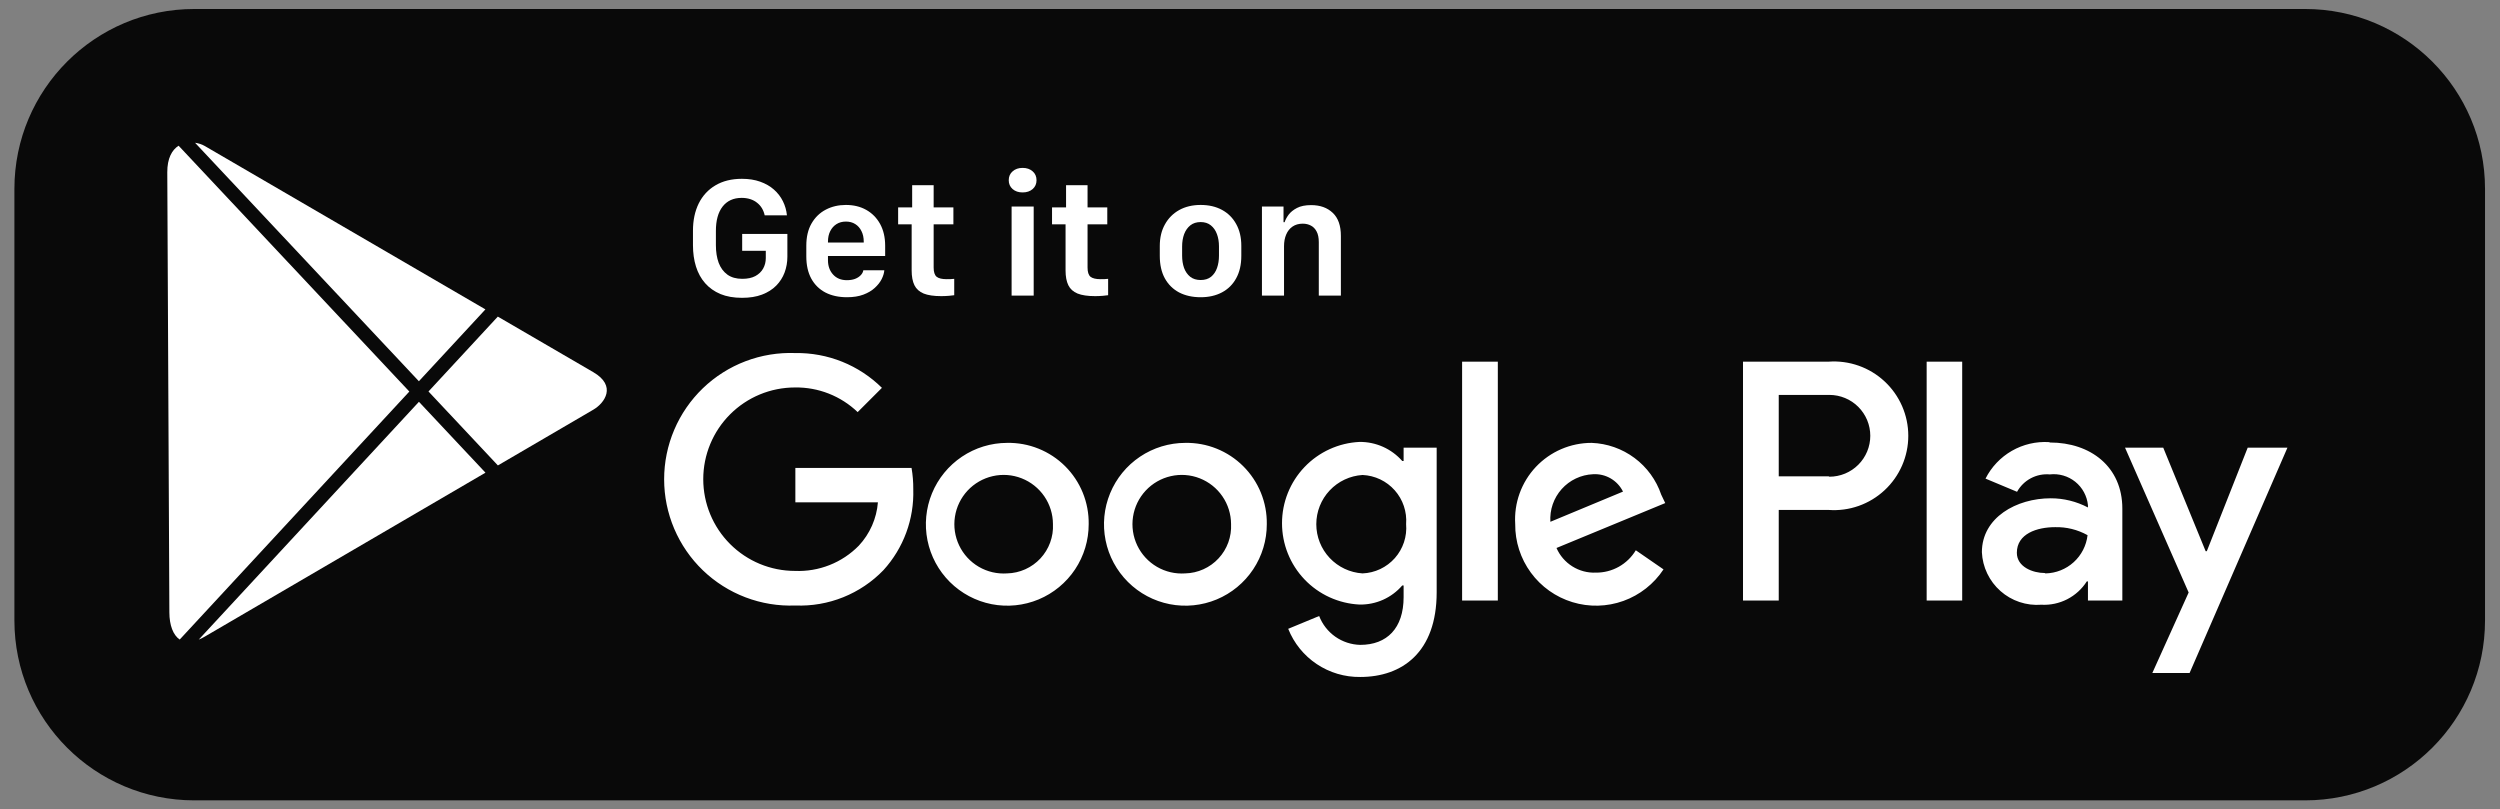 <svg width="139" height="45" viewBox="0 0 139 45" fill="none" xmlns="http://www.w3.org/2000/svg">
<rect x="0" y="0" width="139" height="45" fill="#808080" stroke="none"/>
<path d="M0.801 10.5C0.801 4.977 5.278 0.5 10.801 0.5H128.167C133.689 0.5 138.167 4.977 138.167 10.5V34.5C138.167 40.023 133.689 44.5 128.167 44.5H10.801C5.278 44.5 0.801 40.023 0.801 34.5V10.5Z" fill="#090909"/>
<path d="M43.754 11.973C43.726 11.693 43.651 11.432 43.53 11.189C43.409 10.943 43.242 10.727 43.03 10.54C42.819 10.353 42.563 10.207 42.265 10.101C41.969 9.995 41.631 9.942 41.251 9.942C40.676 9.942 40.184 10.064 39.776 10.307C39.371 10.546 39.062 10.883 38.847 11.315C38.635 11.748 38.529 12.252 38.529 12.828V13.636C38.529 14.069 38.585 14.464 38.697 14.822C38.809 15.18 38.979 15.488 39.206 15.746C39.434 16.005 39.717 16.205 40.056 16.349C40.398 16.489 40.798 16.559 41.256 16.559C41.683 16.559 42.053 16.5 42.367 16.381C42.685 16.26 42.948 16.093 43.157 15.882C43.365 15.67 43.521 15.427 43.623 15.153C43.726 14.876 43.778 14.584 43.778 14.275V13.005H41.265V13.944H42.578V14.35C42.578 14.562 42.529 14.755 42.433 14.929C42.336 15.104 42.191 15.243 41.998 15.349C41.806 15.452 41.563 15.503 41.27 15.503C40.937 15.503 40.662 15.426 40.444 15.27C40.226 15.111 40.064 14.892 39.958 14.612C39.855 14.332 39.804 14.005 39.804 13.631V12.837C39.804 12.255 39.928 11.804 40.178 11.483C40.43 11.163 40.783 11.002 41.237 11.002C41.412 11.002 41.571 11.026 41.714 11.072C41.86 11.119 41.986 11.186 42.092 11.273C42.201 11.357 42.291 11.458 42.363 11.577C42.434 11.695 42.486 11.827 42.517 11.973H43.754Z" fill="white"/>
<path d="M47.09 16.526C47.445 16.526 47.75 16.478 48.005 16.381C48.261 16.285 48.471 16.16 48.636 16.008C48.804 15.855 48.932 15.693 49.019 15.522C49.106 15.348 49.156 15.183 49.168 15.027H48.001C47.985 15.13 47.935 15.223 47.851 15.307C47.77 15.391 47.665 15.458 47.534 15.508C47.403 15.555 47.254 15.578 47.086 15.578C46.765 15.578 46.51 15.474 46.32 15.265C46.13 15.057 46.035 14.791 46.035 14.467V14.233H49.215V13.664C49.215 13.197 49.121 12.794 48.935 12.454C48.748 12.115 48.491 11.854 48.164 11.67C47.837 11.486 47.459 11.395 47.03 11.395C46.619 11.395 46.247 11.482 45.914 11.656C45.581 11.83 45.316 12.087 45.12 12.427C44.927 12.763 44.831 13.175 44.831 13.664V14.252C44.831 14.738 44.922 15.15 45.106 15.489C45.293 15.829 45.556 16.087 45.895 16.265C46.234 16.439 46.633 16.526 47.09 16.526ZM46.035 13.486C46.035 13.477 46.035 13.469 46.035 13.463C46.035 13.454 46.035 13.444 46.035 13.435C46.035 13.211 46.077 13.016 46.161 12.851C46.245 12.683 46.362 12.553 46.511 12.459C46.661 12.366 46.835 12.319 47.034 12.319C47.233 12.319 47.406 12.366 47.553 12.459C47.702 12.553 47.817 12.683 47.898 12.851C47.982 13.016 48.024 13.211 48.024 13.435C48.024 13.444 48.024 13.454 48.024 13.463C48.024 13.469 48.024 13.477 48.024 13.486H46.035Z" fill="white"/>
<path d="M50.716 11.53H49.936V12.473H50.688V15.037C50.688 15.373 50.739 15.647 50.842 15.858C50.945 16.067 51.116 16.221 51.356 16.321C51.595 16.417 51.921 16.465 52.332 16.465C52.472 16.465 52.615 16.459 52.761 16.447C52.911 16.434 53.009 16.423 53.055 16.414V15.503C53.012 15.507 52.95 15.511 52.869 15.518C52.788 15.521 52.708 15.522 52.63 15.522C52.372 15.522 52.187 15.477 52.075 15.387C51.966 15.293 51.911 15.124 51.911 14.878V12.473H53.009V11.53H51.911V10.297H50.716V11.53Z" fill="white"/>
<path d="M56.245 16.437H57.473V11.483H56.245V16.437ZM56.086 10.022C56.086 10.221 56.157 10.384 56.301 10.512C56.444 10.637 56.629 10.699 56.856 10.699C57.087 10.699 57.273 10.637 57.416 10.512C57.56 10.384 57.631 10.221 57.631 10.022C57.631 9.816 57.56 9.651 57.416 9.527C57.273 9.399 57.087 9.335 56.856 9.335C56.629 9.335 56.444 9.399 56.301 9.527C56.157 9.651 56.086 9.816 56.086 10.022Z" fill="white"/>
<path d="M59.273 11.53H58.493V12.473H59.245V15.037C59.245 15.373 59.296 15.647 59.399 15.858C59.501 16.067 59.673 16.221 59.912 16.321C60.152 16.417 60.477 16.465 60.888 16.465C61.028 16.465 61.171 16.459 61.318 16.447C61.467 16.434 61.565 16.423 61.612 16.414V15.503C61.568 15.507 61.506 15.511 61.425 15.518C61.344 15.521 61.265 15.522 61.187 15.522C60.929 15.522 60.743 15.477 60.631 15.387C60.522 15.293 60.468 15.124 60.468 14.878V12.473H61.565V11.53H60.468V10.297H59.273V11.53Z" fill="white"/>
<path d="M66.757 11.395C66.303 11.395 65.905 11.489 65.562 11.679C65.223 11.869 64.958 12.135 64.769 12.478C64.579 12.817 64.484 13.217 64.484 13.678V14.224C64.484 14.716 64.577 15.133 64.764 15.475C64.954 15.818 65.218 16.079 65.558 16.26C65.9 16.437 66.3 16.526 66.757 16.526C67.209 16.526 67.604 16.436 67.944 16.255C68.283 16.075 68.546 15.813 68.733 15.471C68.922 15.128 69.017 14.713 69.017 14.224V13.668C69.017 13.201 68.922 12.798 68.733 12.459C68.546 12.117 68.283 11.854 67.944 11.67C67.604 11.486 67.209 11.395 66.757 11.395ZM66.757 12.347C66.985 12.347 67.173 12.408 67.323 12.529C67.475 12.651 67.589 12.814 67.663 13.019C67.738 13.222 67.775 13.449 67.775 13.701V14.215C67.775 14.464 67.74 14.691 67.668 14.896C67.596 15.102 67.486 15.265 67.337 15.387C67.187 15.508 66.994 15.569 66.757 15.569C66.521 15.569 66.326 15.508 66.174 15.387C66.021 15.262 65.908 15.099 65.833 14.896C65.761 14.691 65.726 14.464 65.726 14.215V13.701C65.726 13.452 65.763 13.225 65.838 13.019C65.915 12.814 66.031 12.651 66.183 12.529C66.336 12.408 66.527 12.347 66.757 12.347Z" fill="white"/>
<path d="M70.164 16.437H71.392V13.692C71.392 13.443 71.432 13.225 71.513 13.038C71.594 12.848 71.712 12.7 71.868 12.595C72.024 12.489 72.212 12.436 72.433 12.436C72.601 12.436 72.752 12.472 72.886 12.543C73.02 12.612 73.126 12.721 73.203 12.87C73.284 13.019 73.325 13.217 73.325 13.463V16.437H74.553V13.117C74.553 12.545 74.402 12.117 74.1 11.834C73.798 11.547 73.398 11.404 72.9 11.404C72.576 11.404 72.313 11.457 72.111 11.563C71.909 11.668 71.753 11.795 71.644 11.941C71.538 12.087 71.465 12.226 71.424 12.356H71.364V11.483H70.164V16.437Z" fill="white"/>
<path d="M65.897 24.624C65.002 24.626 64.127 24.894 63.384 25.393C62.641 25.892 62.062 26.6 61.722 27.428C61.381 28.256 61.294 29.166 61.471 30.044C61.647 30.921 62.08 31.727 62.715 32.358C63.349 32.99 64.157 33.419 65.035 33.592C65.913 33.764 66.823 33.672 67.65 33.328C68.476 32.983 69.181 32.402 69.677 31.656C70.173 30.911 70.436 30.035 70.434 29.14C70.443 28.543 70.331 27.95 70.106 27.396C69.881 26.843 69.546 26.341 69.123 25.92C68.7 25.498 68.196 25.167 67.642 24.944C67.088 24.721 66.494 24.613 65.897 24.624ZM65.897 31.881C65.348 31.919 64.801 31.792 64.326 31.515C63.85 31.238 63.469 30.824 63.232 30.328C62.995 29.832 62.913 29.276 62.996 28.732C63.079 28.188 63.324 27.682 63.699 27.279C64.073 26.877 64.56 26.596 65.097 26.474C65.633 26.351 66.194 26.393 66.706 26.594C67.218 26.795 67.658 27.145 67.968 27.599C68.279 28.053 68.446 28.59 68.447 29.14C68.464 29.488 68.411 29.837 68.292 30.164C68.172 30.492 67.988 30.793 67.75 31.048C67.513 31.304 67.226 31.509 66.908 31.652C66.59 31.795 66.246 31.873 65.897 31.881ZM55.995 24.624C55.099 24.626 54.225 24.894 53.482 25.393C52.739 25.892 52.16 26.6 51.819 27.428C51.479 28.256 51.391 29.166 51.568 30.044C51.745 30.921 52.178 31.727 52.812 32.358C53.447 32.99 54.254 33.419 55.133 33.592C56.011 33.764 56.921 33.672 57.747 33.328C58.573 32.983 59.279 32.402 59.775 31.656C60.27 30.911 60.533 30.035 60.531 29.14C60.54 28.543 60.428 27.95 60.203 27.396C59.978 26.843 59.644 26.341 59.221 25.92C58.797 25.498 58.294 25.167 57.739 24.944C57.185 24.721 56.592 24.613 55.995 24.624ZM55.995 31.881C55.446 31.919 54.898 31.792 54.423 31.515C53.948 31.238 53.567 30.824 53.33 30.328C53.093 29.832 53.01 29.276 53.094 28.732C53.177 28.188 53.422 27.682 53.796 27.279C54.171 26.877 54.658 26.596 55.194 26.474C55.73 26.351 56.291 26.393 56.803 26.594C57.315 26.795 57.755 27.145 58.066 27.599C58.376 28.053 58.543 28.59 58.544 29.14C58.562 29.488 58.509 29.837 58.389 30.164C58.269 30.492 58.085 30.793 57.848 31.048C57.61 31.304 57.324 31.509 57.005 31.652C56.687 31.795 56.343 31.873 55.995 31.881ZM44.222 26.016V27.928H48.812C48.74 28.829 48.366 29.679 47.749 30.34C47.289 30.809 46.735 31.177 46.124 31.418C45.513 31.66 44.858 31.77 44.201 31.743C42.848 31.743 41.551 31.206 40.594 30.249C39.638 29.293 39.101 27.995 39.101 26.643C39.101 25.29 39.638 23.993 40.594 23.037C41.551 22.08 42.848 21.543 44.201 21.543C45.498 21.523 46.75 22.016 47.686 22.913L49.035 21.564C48.402 20.938 47.65 20.444 46.824 20.112C45.997 19.78 45.113 19.616 44.222 19.63C43.278 19.594 42.335 19.748 41.452 20.084C40.568 20.42 39.762 20.931 39.08 21.586C38.399 22.242 37.857 23.028 37.487 23.898C37.117 24.767 36.926 25.703 36.926 26.648C36.926 27.593 37.117 28.529 37.487 29.399C37.857 30.268 38.399 31.055 39.08 31.71C39.762 32.365 40.568 32.876 41.452 33.212C42.335 33.548 43.278 33.703 44.222 33.666C45.131 33.702 46.037 33.546 46.881 33.207C47.725 32.868 48.489 32.355 49.12 31.7C50.236 30.475 50.83 28.863 50.778 27.206C50.782 26.807 50.749 26.409 50.682 26.016H44.222ZM92.364 27.503C92.087 26.688 91.569 25.976 90.878 25.462C90.187 24.948 89.357 24.656 88.496 24.624C87.915 24.623 87.34 24.741 86.806 24.971C86.272 25.201 85.792 25.538 85.393 25.961C84.995 26.384 84.688 26.885 84.49 27.432C84.293 27.978 84.21 28.56 84.246 29.14C84.237 30.11 84.542 31.056 85.116 31.839C85.689 32.621 86.5 33.197 87.428 33.48C88.355 33.764 89.35 33.739 90.263 33.411C91.175 33.082 91.957 32.467 92.491 31.658L90.951 30.595C90.721 30.978 90.395 31.294 90.006 31.512C89.616 31.73 89.177 31.843 88.73 31.838C88.27 31.858 87.814 31.737 87.424 31.492C87.033 31.247 86.725 30.89 86.541 30.468L92.587 27.971L92.364 27.503ZM86.201 29.012C86.18 28.682 86.224 28.351 86.332 28.038C86.44 27.726 86.61 27.438 86.83 27.192C87.051 26.945 87.319 26.745 87.617 26.604C87.916 26.462 88.24 26.381 88.571 26.367C88.913 26.346 89.254 26.426 89.551 26.598C89.847 26.77 90.087 27.026 90.239 27.333L86.201 29.012ZM81.293 33.39H83.279V20.108H81.293V33.39ZM78.041 25.633H77.967C77.67 25.295 77.304 25.026 76.893 24.842C76.482 24.659 76.037 24.566 75.587 24.571C74.426 24.627 73.331 25.128 72.529 25.97C71.727 26.811 71.28 27.929 71.28 29.092C71.28 30.254 71.727 31.372 72.529 32.214C73.331 33.056 74.426 33.556 75.587 33.613C76.037 33.622 76.484 33.531 76.896 33.348C77.307 33.164 77.673 32.892 77.967 32.55H78.041V33.198C78.041 34.93 77.117 35.855 75.629 35.855C75.133 35.844 74.65 35.685 74.243 35.4C73.837 35.114 73.524 34.714 73.345 34.25L71.624 34.962C71.942 35.761 72.495 36.445 73.211 36.923C73.926 37.401 74.769 37.651 75.629 37.64C77.956 37.64 79.879 36.269 79.879 32.933V24.89H78.041V25.633ZM75.757 31.881C75.061 31.837 74.407 31.53 73.93 31.022C73.452 30.514 73.186 29.843 73.186 29.145C73.186 28.448 73.452 27.776 73.93 27.268C74.407 26.76 75.061 26.453 75.757 26.409C76.097 26.424 76.431 26.507 76.739 26.653C77.046 26.799 77.321 27.006 77.547 27.261C77.773 27.516 77.946 27.813 78.054 28.136C78.163 28.459 78.206 28.8 78.18 29.14C78.209 29.48 78.168 29.823 78.061 30.148C77.953 30.473 77.781 30.772 77.555 31.029C77.328 31.285 77.052 31.492 76.743 31.639C76.434 31.785 76.099 31.868 75.757 31.881ZM101.671 20.108H96.911V33.39H98.898V28.353H101.671C102.238 28.394 102.806 28.318 103.342 28.129C103.877 27.94 104.368 27.643 104.783 27.256C105.199 26.87 105.53 26.401 105.757 25.881C105.984 25.36 106.101 24.799 106.101 24.231C106.101 23.663 105.984 23.102 105.757 22.581C105.53 22.061 105.199 21.592 104.783 21.206C104.368 20.819 103.877 20.522 103.342 20.333C102.806 20.144 102.238 20.068 101.671 20.108ZM101.671 26.483H98.898V21.957H101.714C102.012 21.957 102.308 22.016 102.584 22.13C102.86 22.244 103.111 22.412 103.322 22.623C103.533 22.834 103.7 23.085 103.815 23.361C103.929 23.637 103.988 23.932 103.988 24.231C103.988 24.529 103.929 24.825 103.815 25.101C103.7 25.377 103.533 25.628 103.322 25.839C103.111 26.05 102.86 26.217 102.584 26.332C102.308 26.446 102.012 26.505 101.714 26.505L101.671 26.483ZM113.933 24.582C113.209 24.537 112.488 24.705 111.859 25.066C111.231 25.427 110.721 25.964 110.395 26.611L112.148 27.344C112.325 27.025 112.591 26.763 112.913 26.592C113.235 26.42 113.601 26.346 113.965 26.377C114.217 26.348 114.472 26.369 114.716 26.439C114.96 26.509 115.188 26.628 115.386 26.787C115.583 26.946 115.748 27.143 115.868 27.367C115.989 27.59 116.064 27.835 116.09 28.088V28.215C115.451 27.88 114.739 27.704 114.018 27.705C112.126 27.705 110.193 28.768 110.193 30.702C110.211 31.113 110.312 31.516 110.49 31.887C110.668 32.258 110.918 32.59 111.226 32.862C111.534 33.135 111.894 33.343 112.284 33.473C112.674 33.604 113.087 33.655 113.497 33.623C113.996 33.651 114.493 33.545 114.937 33.318C115.381 33.09 115.757 32.748 116.026 32.327H116.09V33.39H118.002V28.279C118.002 25.952 116.238 24.603 113.975 24.603L113.933 24.582ZM113.688 31.86C113.04 31.86 112.137 31.53 112.137 30.733C112.137 29.671 113.263 29.31 114.262 29.31C114.893 29.294 115.517 29.448 116.068 29.756C116.002 30.333 115.728 30.866 115.298 31.257C114.868 31.648 114.312 31.869 113.731 31.881L113.688 31.86ZM124.972 24.89L122.698 30.648H122.635L120.276 24.89H118.151L121.689 32.943L119.67 37.417H121.742L127.182 24.89H124.972ZM107.122 33.39H109.098V20.108H107.122V33.39Z" fill="white"/>
<path d="M9.931 8.102L22.759 21.77L9.992 35.559C9.62 35.306 9.42 34.759 9.417 34.052C9.41 32.697 9.308 11.194 9.301 9.58C9.297 8.806 9.561 8.334 9.931 8.102ZM26.989 17.202L11.39 8.12C11.223 8.023 11.034 7.964 10.845 7.938L23.29 21.197L26.989 17.202ZM27.683 25.878L23.824 21.766L27.679 17.603L32.988 20.693C34.296 21.454 33.627 22.406 32.988 22.779L27.683 25.878ZM11.05 35.562C11.159 35.519 11.272 35.464 11.39 35.393L26.992 26.281L23.293 22.34L11.05 35.562Z" fill="white"/>
</svg>
